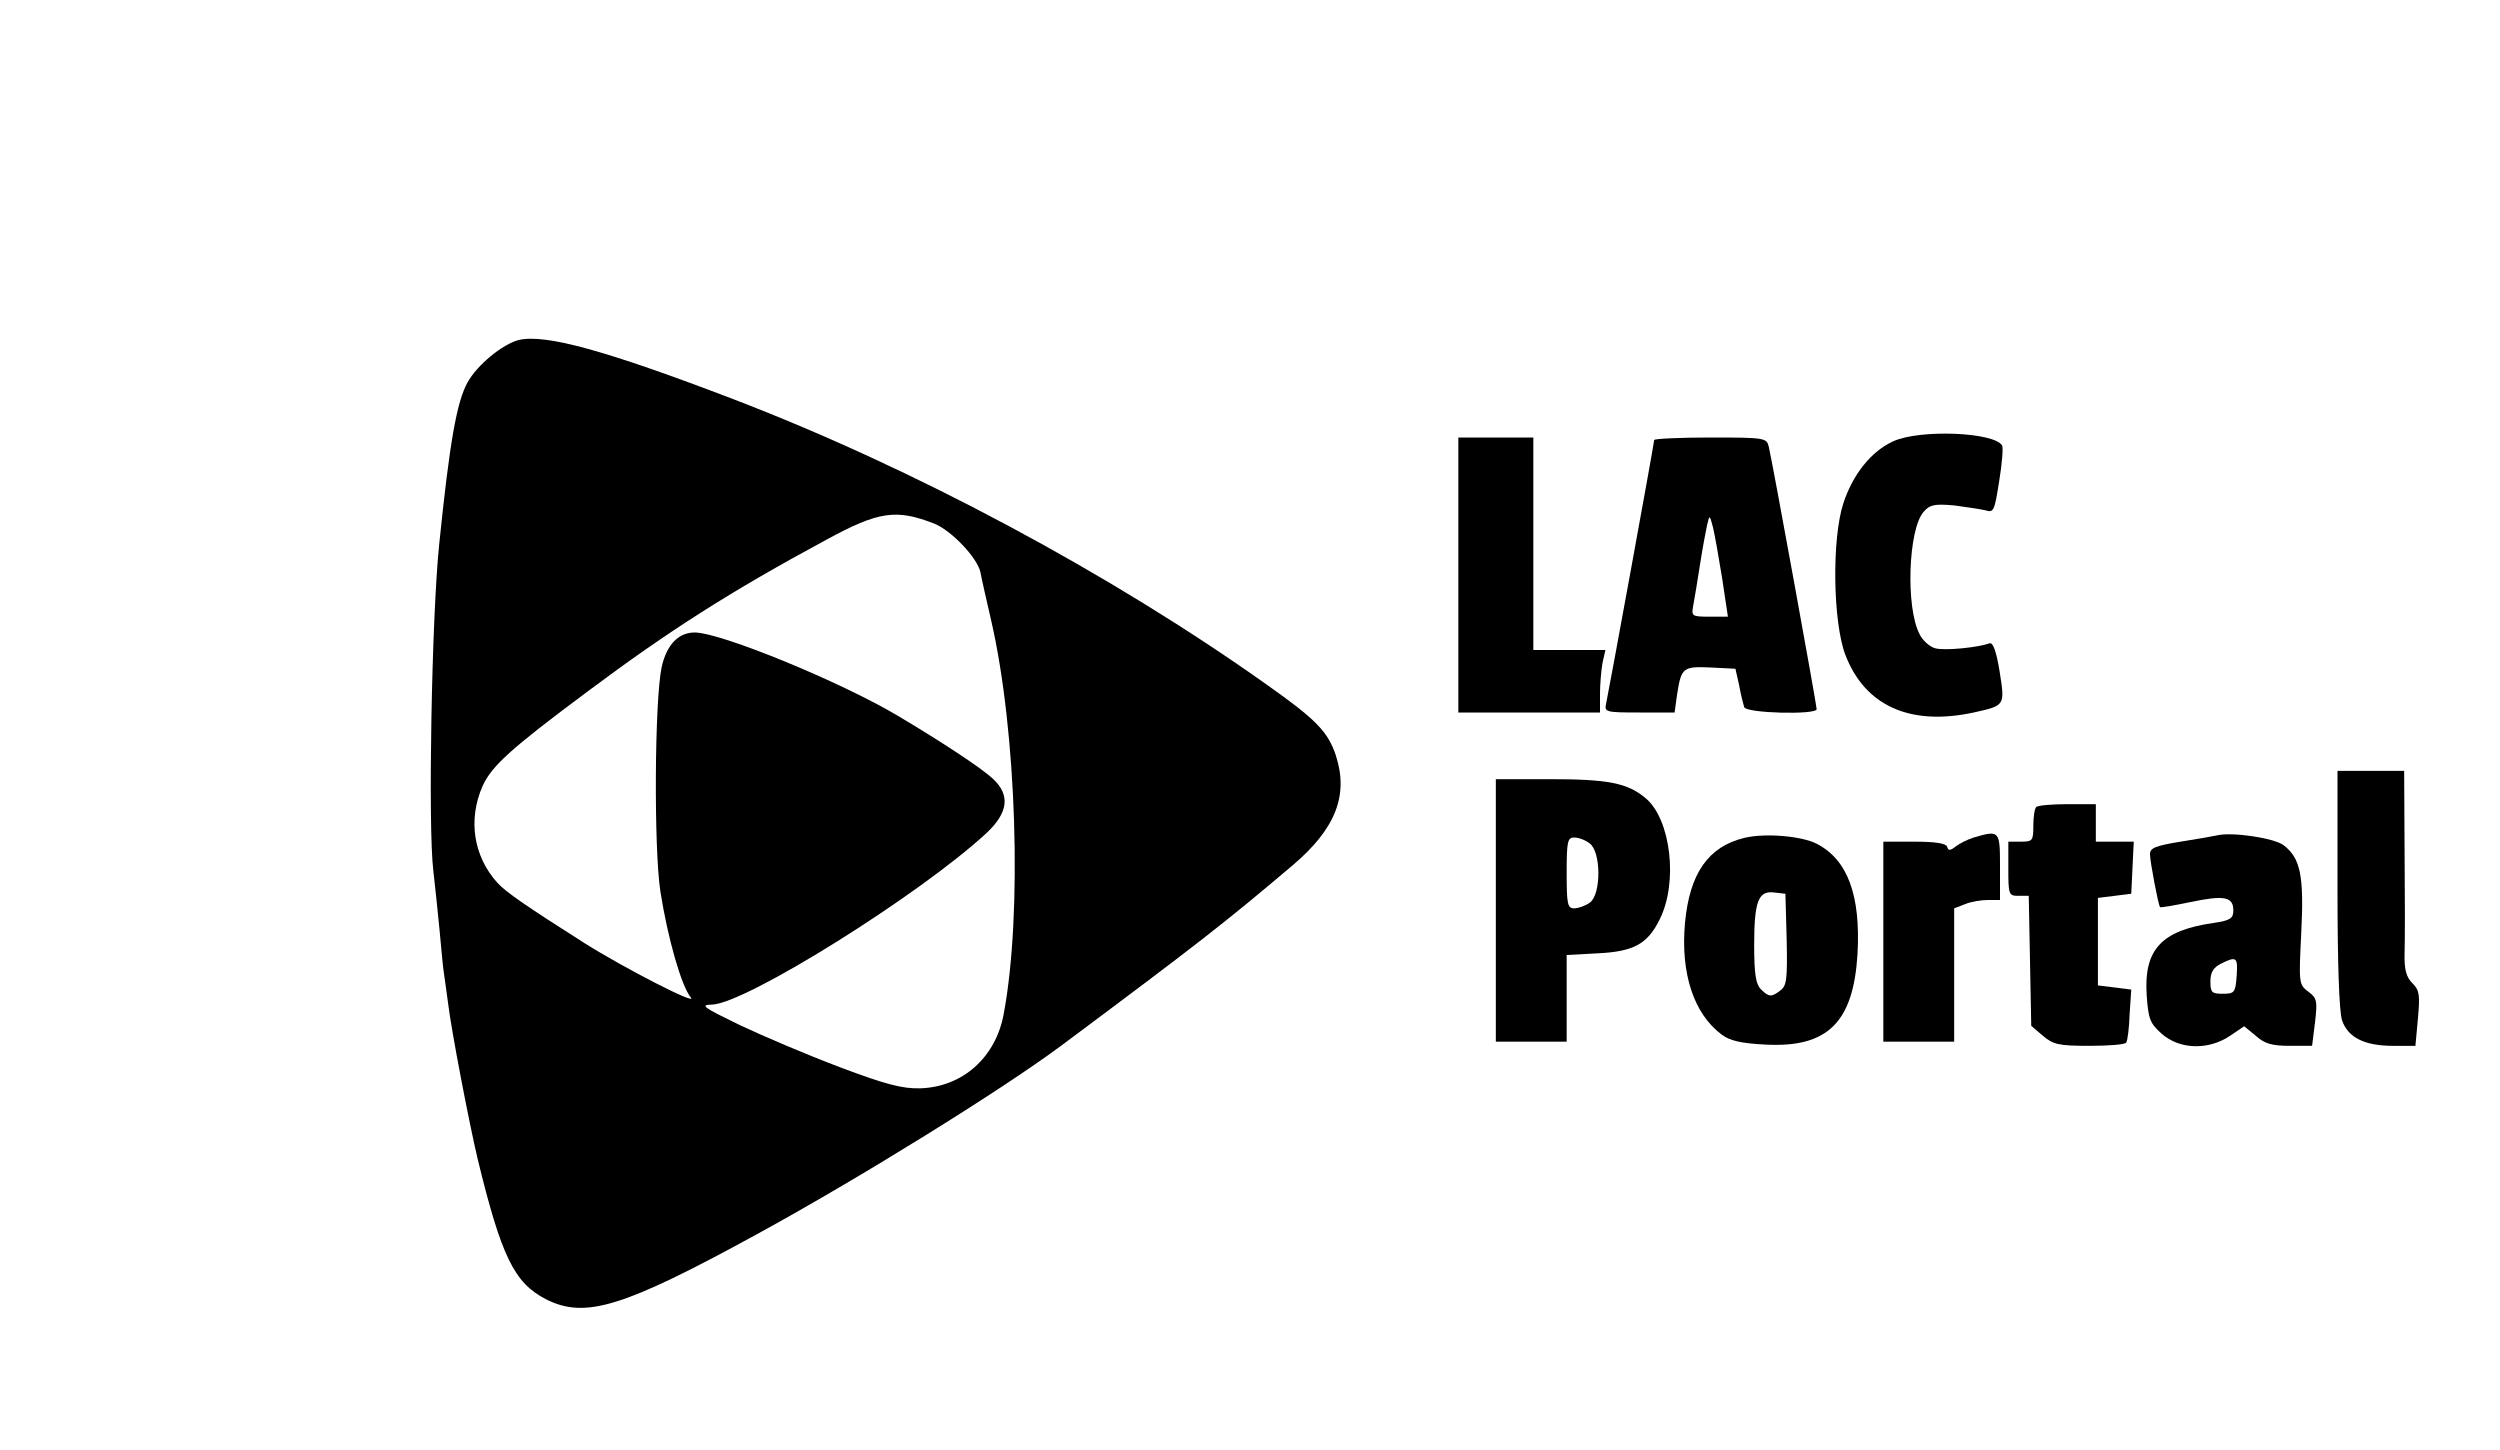 <?xml version="1.0" standalone="no"?>
<!DOCTYPE svg PUBLIC "-//W3C//DTD SVG 20010904//EN"
 "http://www.w3.org/TR/2001/REC-SVG-20010904/DTD/svg10.dtd">
<svg version="1.0" xmlns="http://www.w3.org/2000/svg"
 width="600pt" height="348pt" viewBox="0 0 600 348"
 preserveAspectRatio="xMidYMid meet">

<g transform="translate(0,348) scale(0.1,-0.1)"
fill="#000000" stroke="none">
<path d="M1245 2664 c-39 -10 -100 -60 -123 -102 -26 -47 -43 -144 -68 -389
-18 -174 -27 -678 -14 -783 4 -36 11 -100 15 -143 4 -43 8 -88 10 -100 2 -12
6 -44 10 -72 8 -68 52 -295 71 -375 57 -235 88 -299 164 -338 94 -48 185 -20
505 155 249 136 587 346 730 452 334 249 394 296 557 434 104 88 135 169 104
264 -19 57 -47 86 -166 170 -376 267 -847 519 -1280 685 -306 117 -451 157
-515 142z m998 -441 c41 -17 102 -81 110 -116 2 -12 14 -65 26 -117 61 -265
75 -703 30 -943 -19 -105 -99 -176 -201 -179 -42 -1 -82 9 -193 51 -77 29
-185 75 -240 101 -88 43 -96 48 -66 49 80 2 498 263 659 412 52 49 57 91 15
130 -29 27 -127 91 -228 151 -138 82 -421 198 -486 200 -40 1 -69 -29 -81 -83
-17 -80 -19 -435 -3 -539 18 -114 51 -228 73 -254 18 -21 -161 71 -256 131
-140 89 -188 122 -208 144 -58 64 -71 152 -36 232 22 49 69 91 253 228 194
145 343 240 573 364 125 68 167 74 259 38z"/>
<path d="M4544 2421 c-53 -24 -97 -79 -120 -149 -28 -86 -25 -286 5 -364 47
-122 155 -171 308 -138 76 17 75 16 62 99 -8 49 -16 70 -24 67 -28 -10 -106
-18 -130 -12 -13 3 -31 19 -38 34 -34 65 -27 253 10 294 15 17 26 19 73 15 30
-4 64 -9 76 -12 19 -6 21 0 32 70 7 42 10 81 7 86 -20 32 -197 39 -261 10z"/>
<path d="M3500 2100 l0 -330 170 0 170 0 0 44 c0 24 3 58 6 75 l7 31 -87 0
-86 0 0 255 0 255 -90 0 -90 0 0 -330z"/>
<path d="M3970 2424 c0 -8 -108 -598 -115 -631 -5 -22 -3 -23 79 -23 l85 0 6
43 c10 65 14 68 81 65 l59 -3 9 -40 c4 -22 10 -46 12 -52 4 -15 174 -19 174
-5 0 10 -107 598 -115 630 -5 21 -9 22 -140 22 -74 0 -135 -3 -135 -6z m163
-331 l14 -93 -44 0 c-43 0 -44 1 -39 28 3 15 10 59 16 97 6 39 14 81 17 95 6
25 6 25 14 -5 4 -16 14 -72 22 -122z"/>
<path d="M5610 1346 c0 -181 4 -294 11 -315 14 -41 54 -61 122 -61 l54 0 6 65
c5 57 4 68 -13 85 -15 15 -20 33 -19 72 1 29 1 140 0 246 l-1 192 -80 0 -80 0
0 -284z"/>
<path d="M3590 1295 l0 -315 85 0 85 0 0 104 0 104 74 4 c86 4 120 22 149 81
45 89 27 240 -33 291 -44 37 -90 46 -232 46 l-128 0 0 -315z m225 161 c28 -20
28 -122 1 -142 -11 -8 -28 -14 -38 -14 -16 0 -18 10 -18 85 0 75 2 85 18 85
10 0 27 -6 37 -14z"/>
<path d="M4887 1543 c-4 -3 -7 -24 -7 -45 0 -36 -2 -38 -30 -38 l-30 0 0 -65
c0 -62 1 -65 24 -65 l25 0 3 -156 3 -156 28 -24 c25 -21 38 -24 112 -24 46 0
86 3 88 8 3 4 7 34 8 67 l4 60 -40 5 -40 5 0 105 0 105 40 5 40 5 3 63 3 62
-46 0 -45 0 0 45 0 45 -68 0 c-38 0 -72 -3 -75 -7z"/>
<path d="M4186 1469 c-86 -21 -131 -85 -142 -204 -11 -121 21 -218 88 -268 20
-15 47 -21 105 -24 149 -8 211 53 221 217 8 142 -24 227 -98 265 -37 19 -125
26 -174 14z m102 -244 c2 -95 0 -111 -15 -122 -22 -17 -28 -16 -47 3 -12 12
-16 37 -16 105 0 106 10 132 48 127 l27 -3 3 -110z"/>
<path d="M4737 1470 c-16 -5 -35 -15 -44 -22 -13 -10 -17 -10 -20 0 -3 8 -28
12 -79 12 l-74 0 0 -240 0 -240 85 0 85 0 0 160 0 160 26 10 c14 6 39 10 55
10 l29 0 0 80 c0 87 -1 88 -63 70z"/>
<path d="M5320 1475 c-8 -2 -48 -9 -87 -15 -60 -10 -73 -15 -73 -30 0 -18 20
-122 24 -127 1 -2 34 4 73 12 81 17 103 13 103 -20 0 -19 -7 -24 -47 -30 -126
-18 -168 -64 -161 -173 4 -58 8 -68 36 -93 43 -38 112 -40 164 -5 l34 23 28
-23 c21 -19 39 -24 81 -24 l54 0 7 56 c6 52 5 58 -16 74 -23 17 -23 21 -17
141 7 138 -2 180 -43 211 -24 17 -124 32 -160 23z m48 -337 c-3 -40 -5 -43
-33 -43 -27 0 -30 3 -30 30 0 21 7 33 25 42 38 19 41 16 38 -29z"/>
</g>
</svg>
